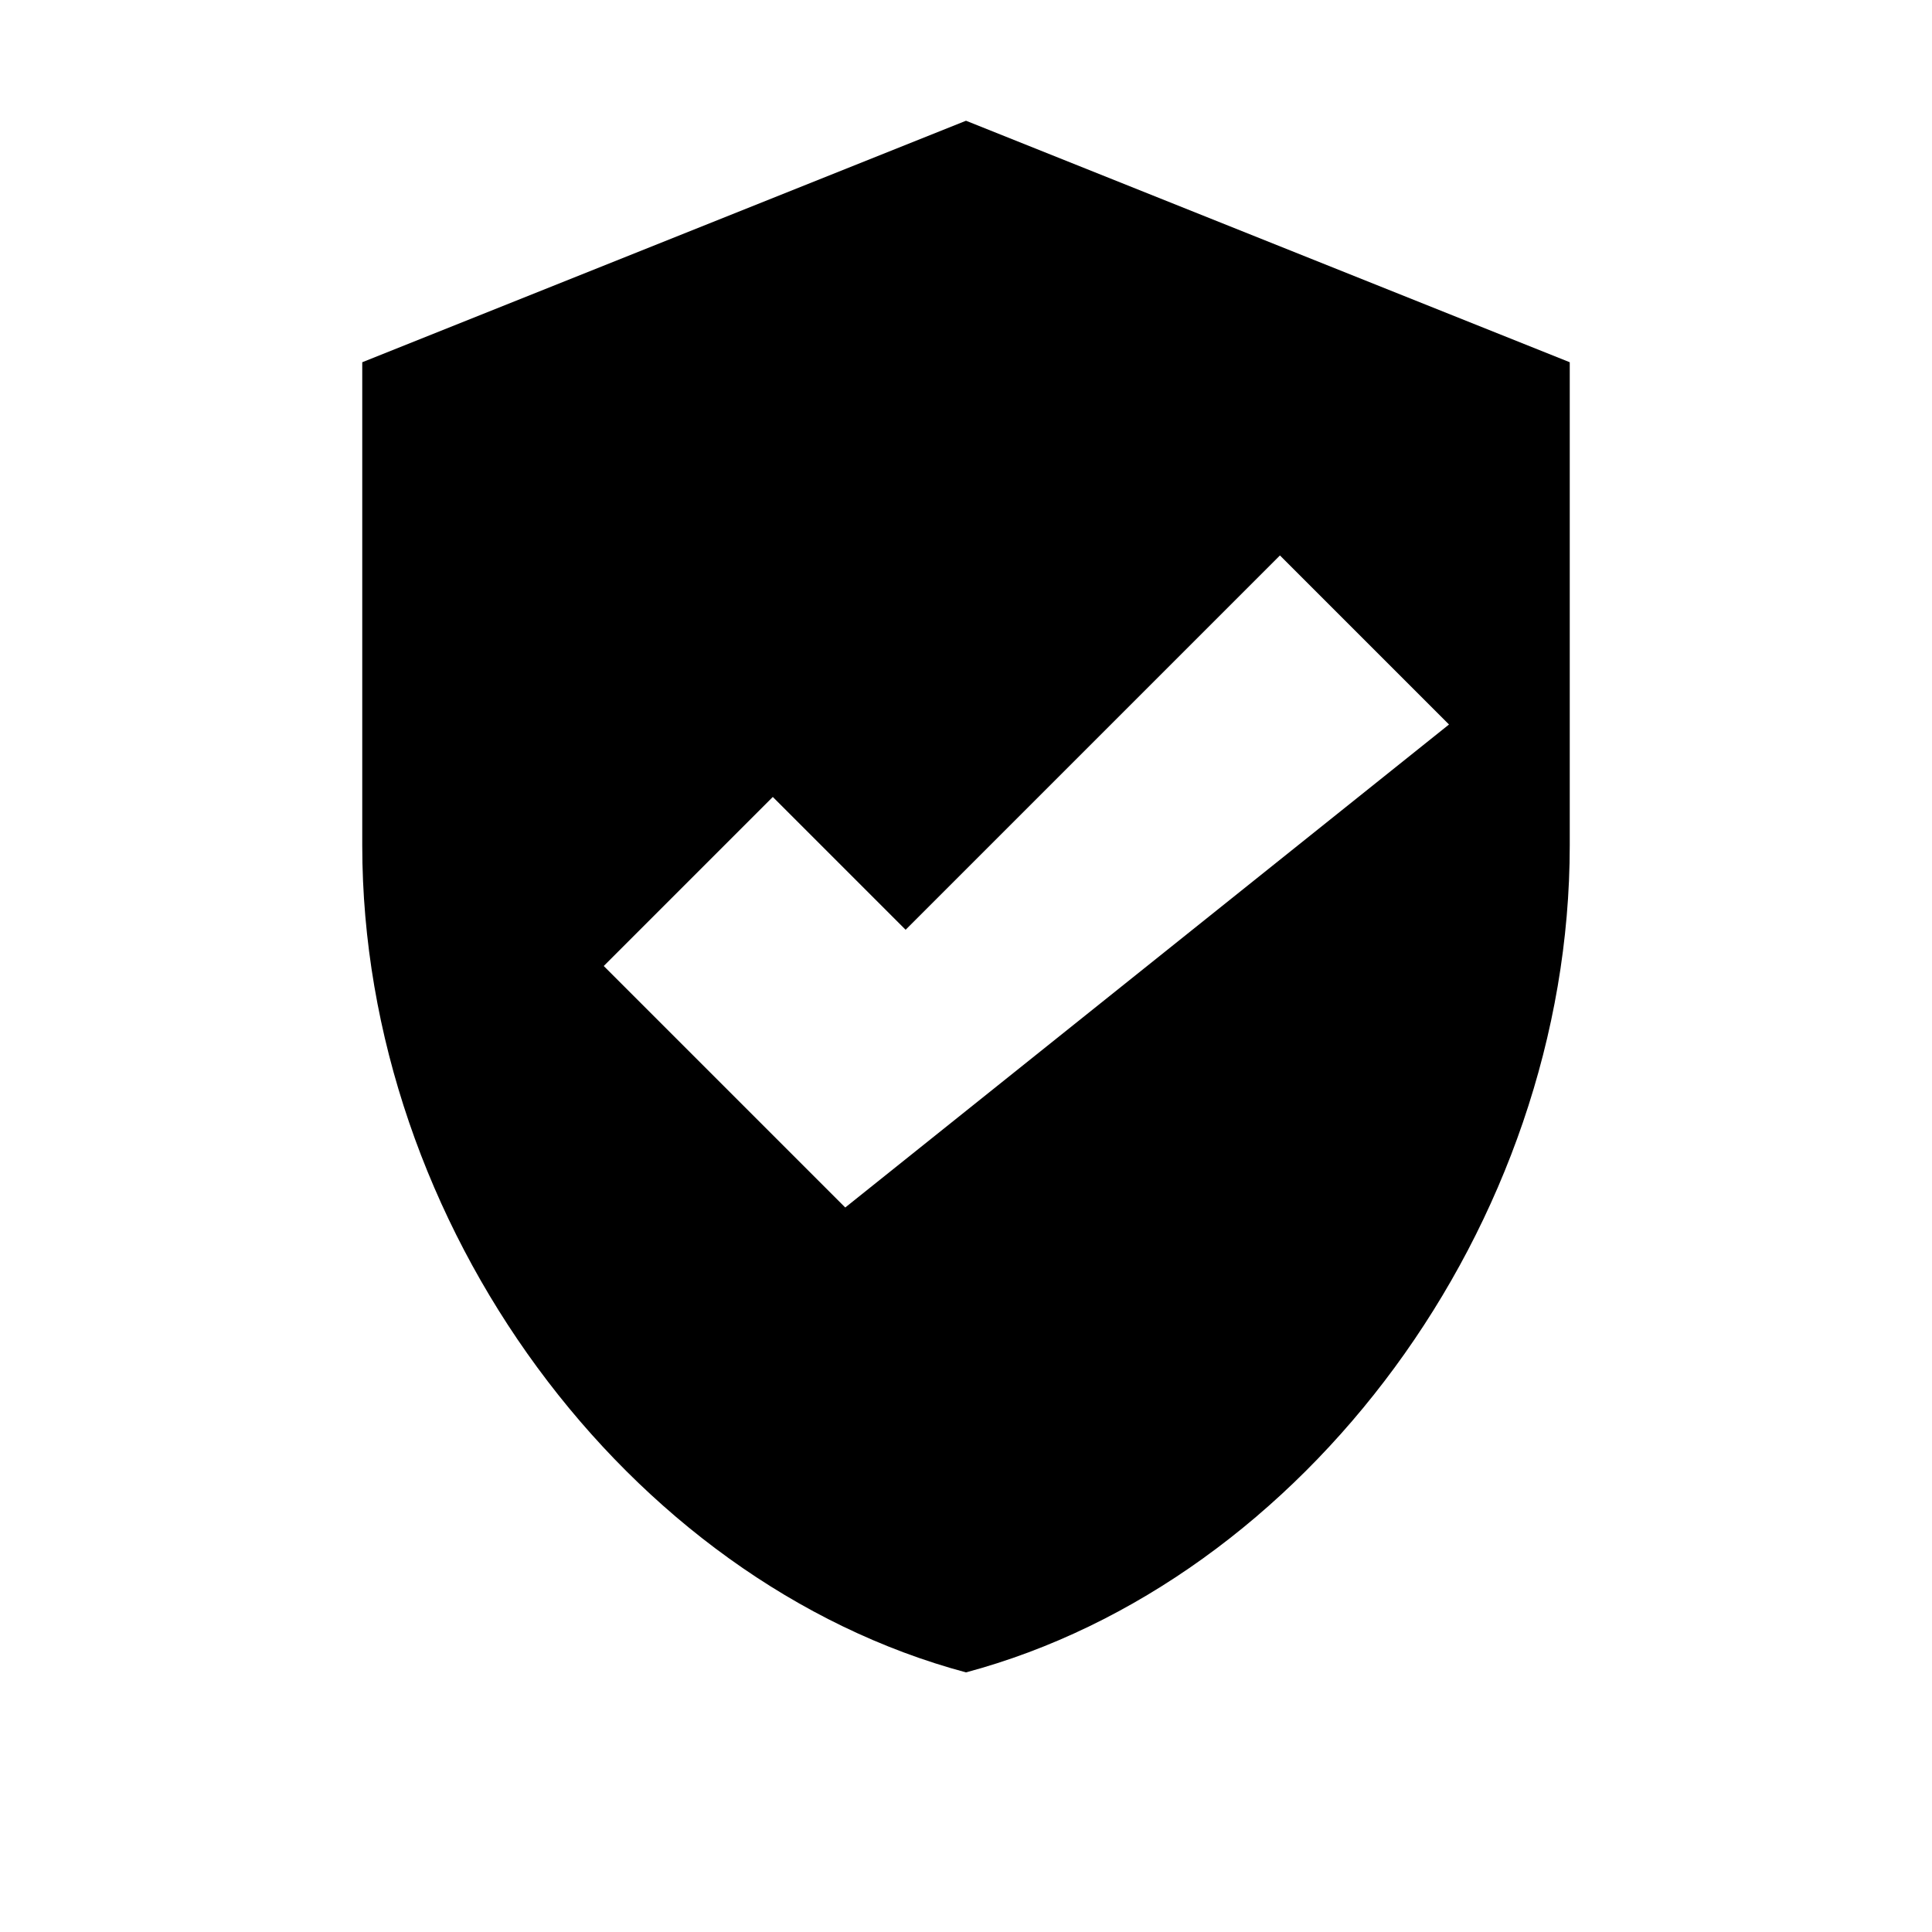 
<svg xmlns="http://www.w3.org/2000/svg" width="32" height="32" viewBox="0 0 32 32" fill="currentColor">
  <path d="M16 2L6 6v8c0 6.3 4.4 12.2 10 13.7 5.6-1.5 10-7.4 10-13.7V6L16 2zm-2 18l-4-4 2.8-2.8L15 15.4l6.2-6.2L24 12l-10 8z"/>
</svg>
